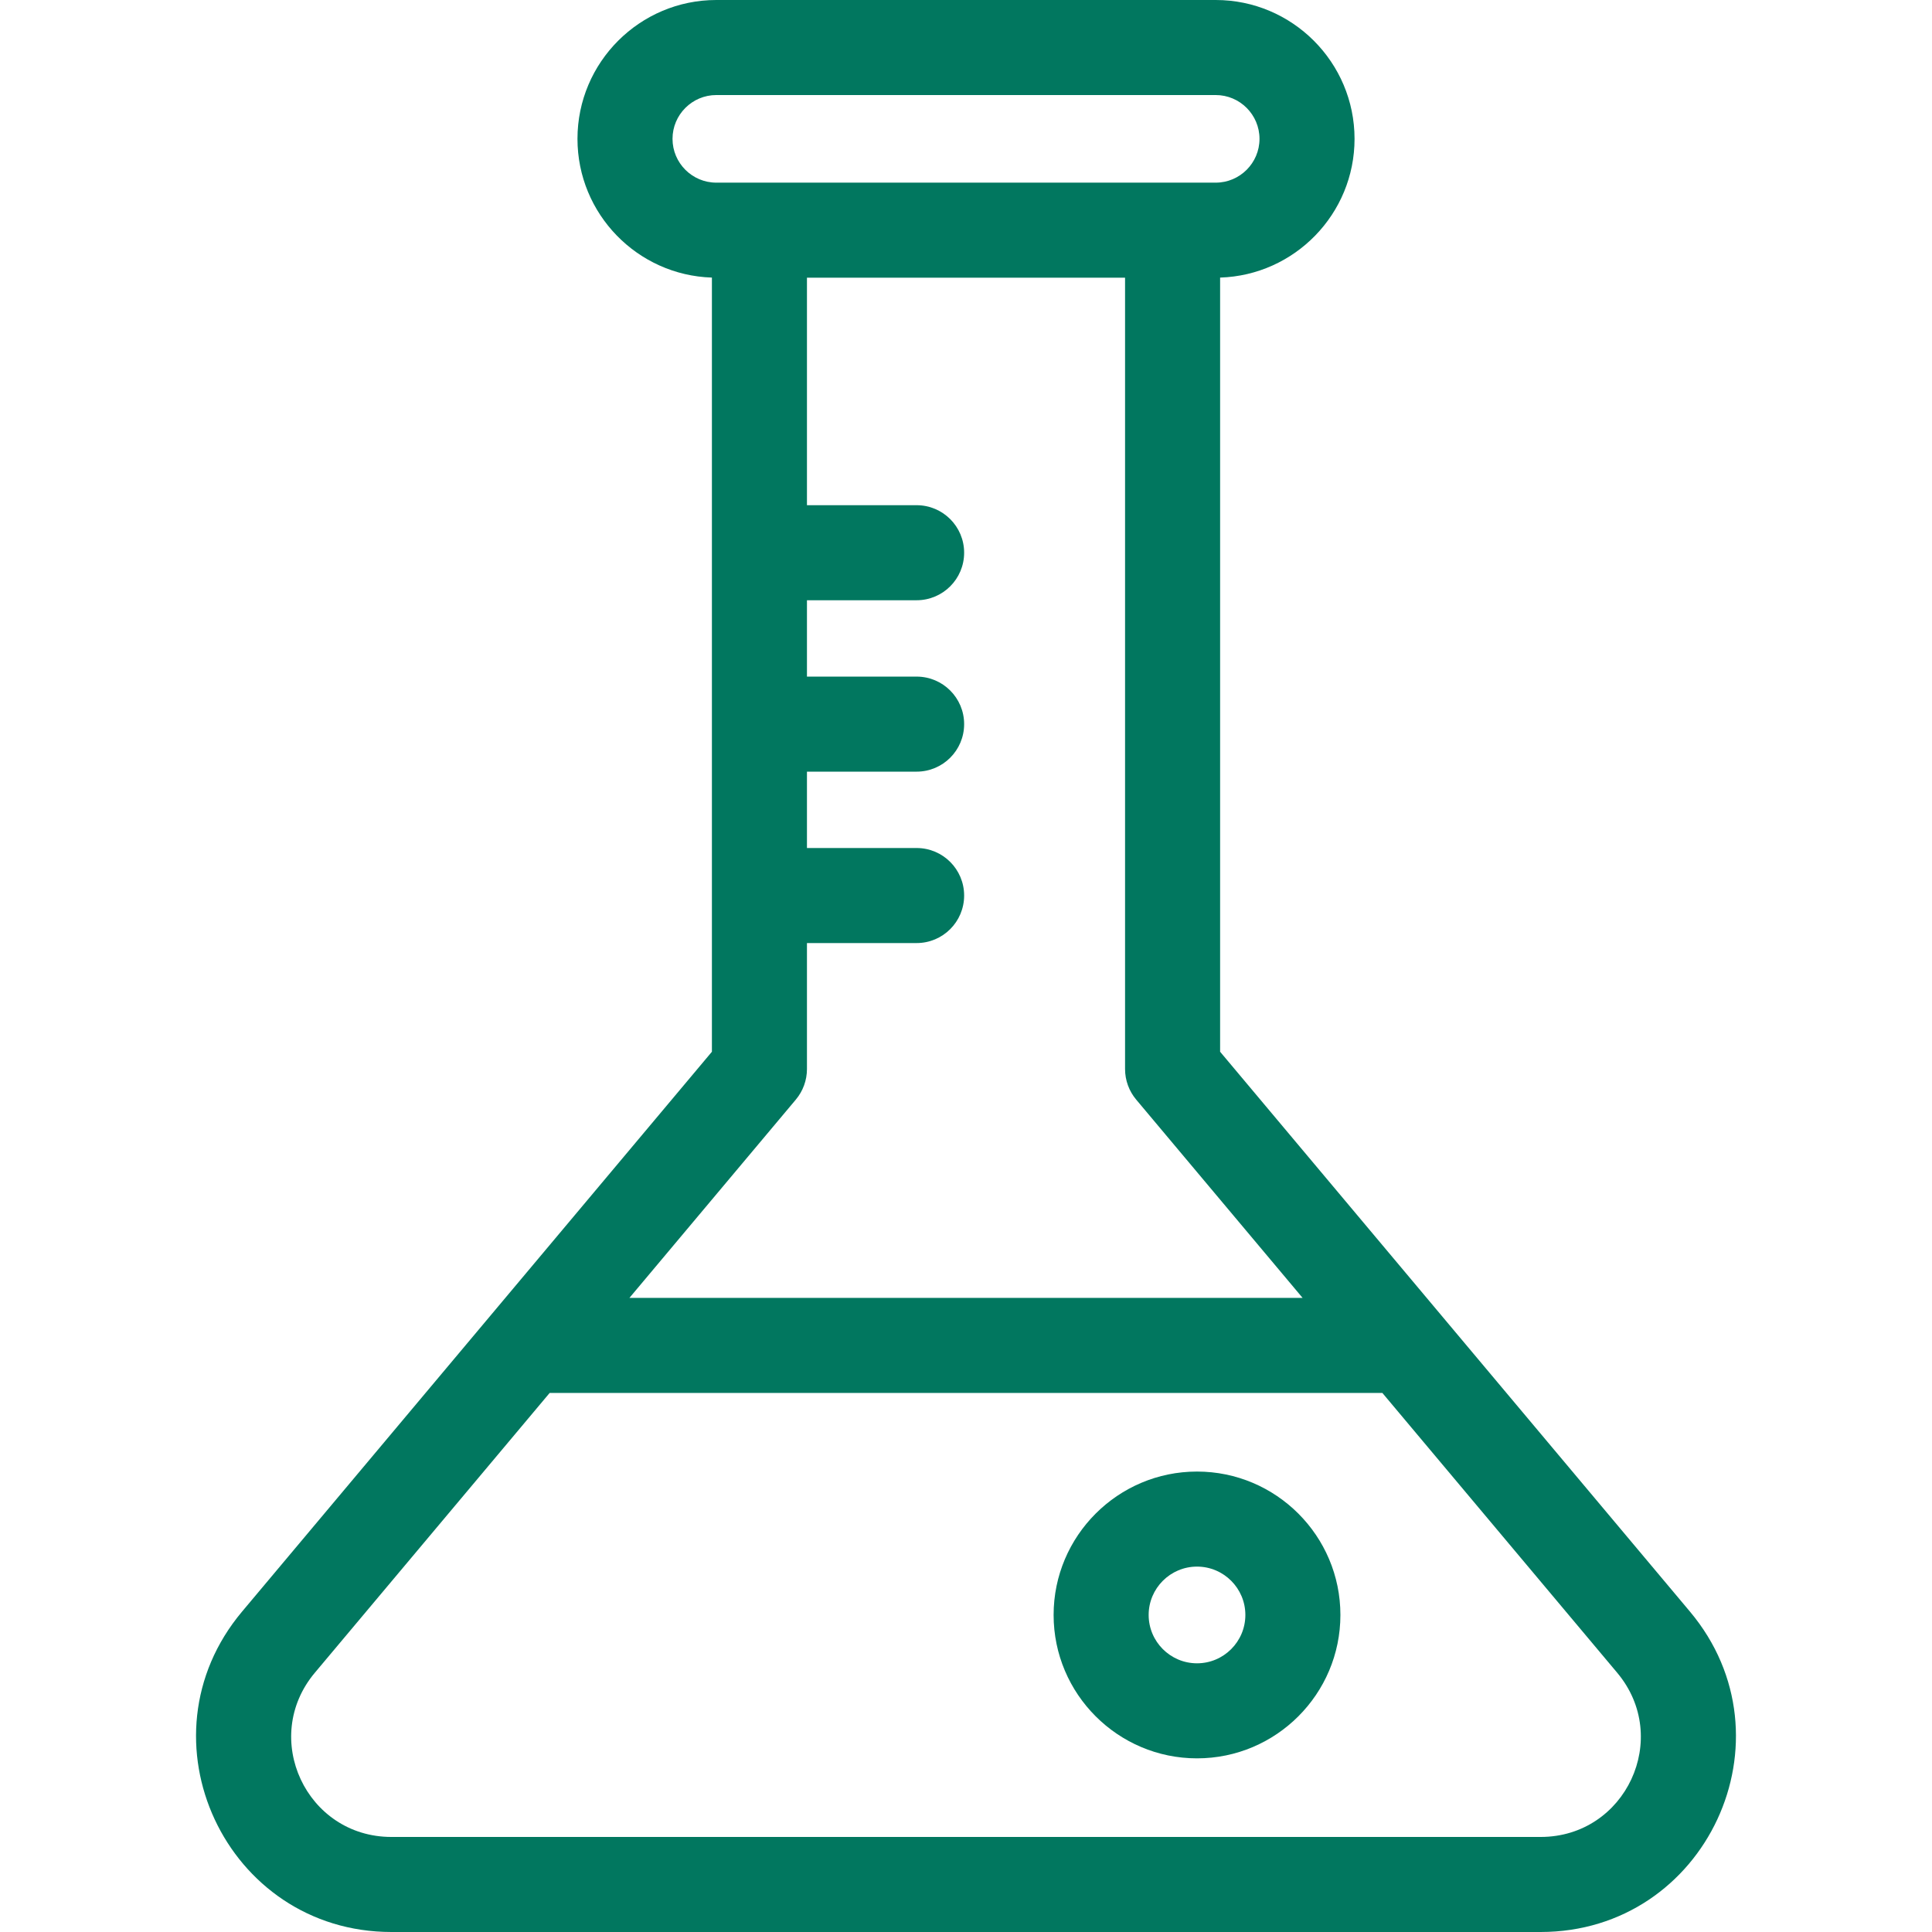 <?xml version="1.0" encoding="iso-8859-1"?>
<!-- Generator: Adobe Illustrator 19.0.0, SVG Export Plug-In . SVG Version: 6.00 Build 0)  -->
<svg version="1.1" id="Layer_1" xmlns="http://www.w3.org/2000/svg" xmlns:xlink="http://www.w3.org/1999/xlink" x="0px" y="0px"
	 viewBox="0 0 512 512" style="enable-background:new 0 0 512 512;" xml:space="preserve" fill="#01775f">
<g>
	<g>
		<g>
			<path d="M447.859,427.096c-12.386-14.759-112.846-134.465-124.517-148.373V73.564c19.748-0.621,35.627-16.87,35.627-36.767
				C358.967,16.507,342.46,0,322.172,0H189.833c-20.289,0-36.797,16.507-36.797,36.795c0,19.899,15.877,36.147,35.627,36.767
				v205.159C168.395,302.871,77.218,411.518,64.145,427.094C35.908,460.746,59.864,512,103.735,512h304.537
				C452.2,512,476.06,460.703,447.859,427.096z M178.226,36.795c0-6.401,5.207-11.607,11.609-11.607h132.339
				c6.401,0,11.607,5.207,11.607,11.607c0,6.4-5.207,11.609-11.607,11.609c-12.685,0-119.369,0-132.339,0
				C183.433,48.404,178.226,43.197,178.226,36.795z M210.905,291.403c1.903-2.269,2.947-5.135,2.947-8.096v-33.387h29.061
				c6.955,0,12.594-5.637,12.594-12.594c0-6.957-5.639-12.594-12.594-12.594h-29.061v-20.238h29.061
				c6.955,0,12.594-5.637,12.594-12.594s-5.639-12.594-12.594-12.594h-29.061v-20.237h29.061c6.955,0,12.594-5.637,12.594-12.594
				s-5.639-12.594-12.594-12.594h-29.061V73.593h84.299v209.715c0,2.962,1.043,5.829,2.947,8.096l44.109,52.557H166.8
				L210.905,291.403z M408.271,486.811H103.735c-22.557,0-34.804-26.233-20.294-43.524l62.219-74.138h220.686l62.219,74.138
				C443.065,460.567,430.844,486.811,408.271,486.811z"/>
			<path d="M317.221,389.978c-20.955,0-38.003,17.046-38.003,38.001c0,20.955,17.048,38.003,38.003,38.003
				s38.001-17.048,38.001-38.003C355.222,407.026,338.177,389.978,317.221,389.978z M317.221,440.794
				c-7.066,0-12.814-5.748-12.814-12.814c0-7.065,5.748-12.813,12.814-12.813c7.065,0,12.813,5.748,12.813,12.813
				C330.034,435.046,324.286,440.794,317.221,440.794z"/>
		</g>
	</g>
</g>
<g>
</g>
<g>
</g>
<g>
</g>
<g>
</g>
<g>
</g>
<g>
</g>
<g>
</g>
<g>
</g>
<g>
</g>
<g>
</g>
<g>
</g>
<g>
</g>
<g>
</g>
<g>
</g>
<g>
</g>
</svg>
